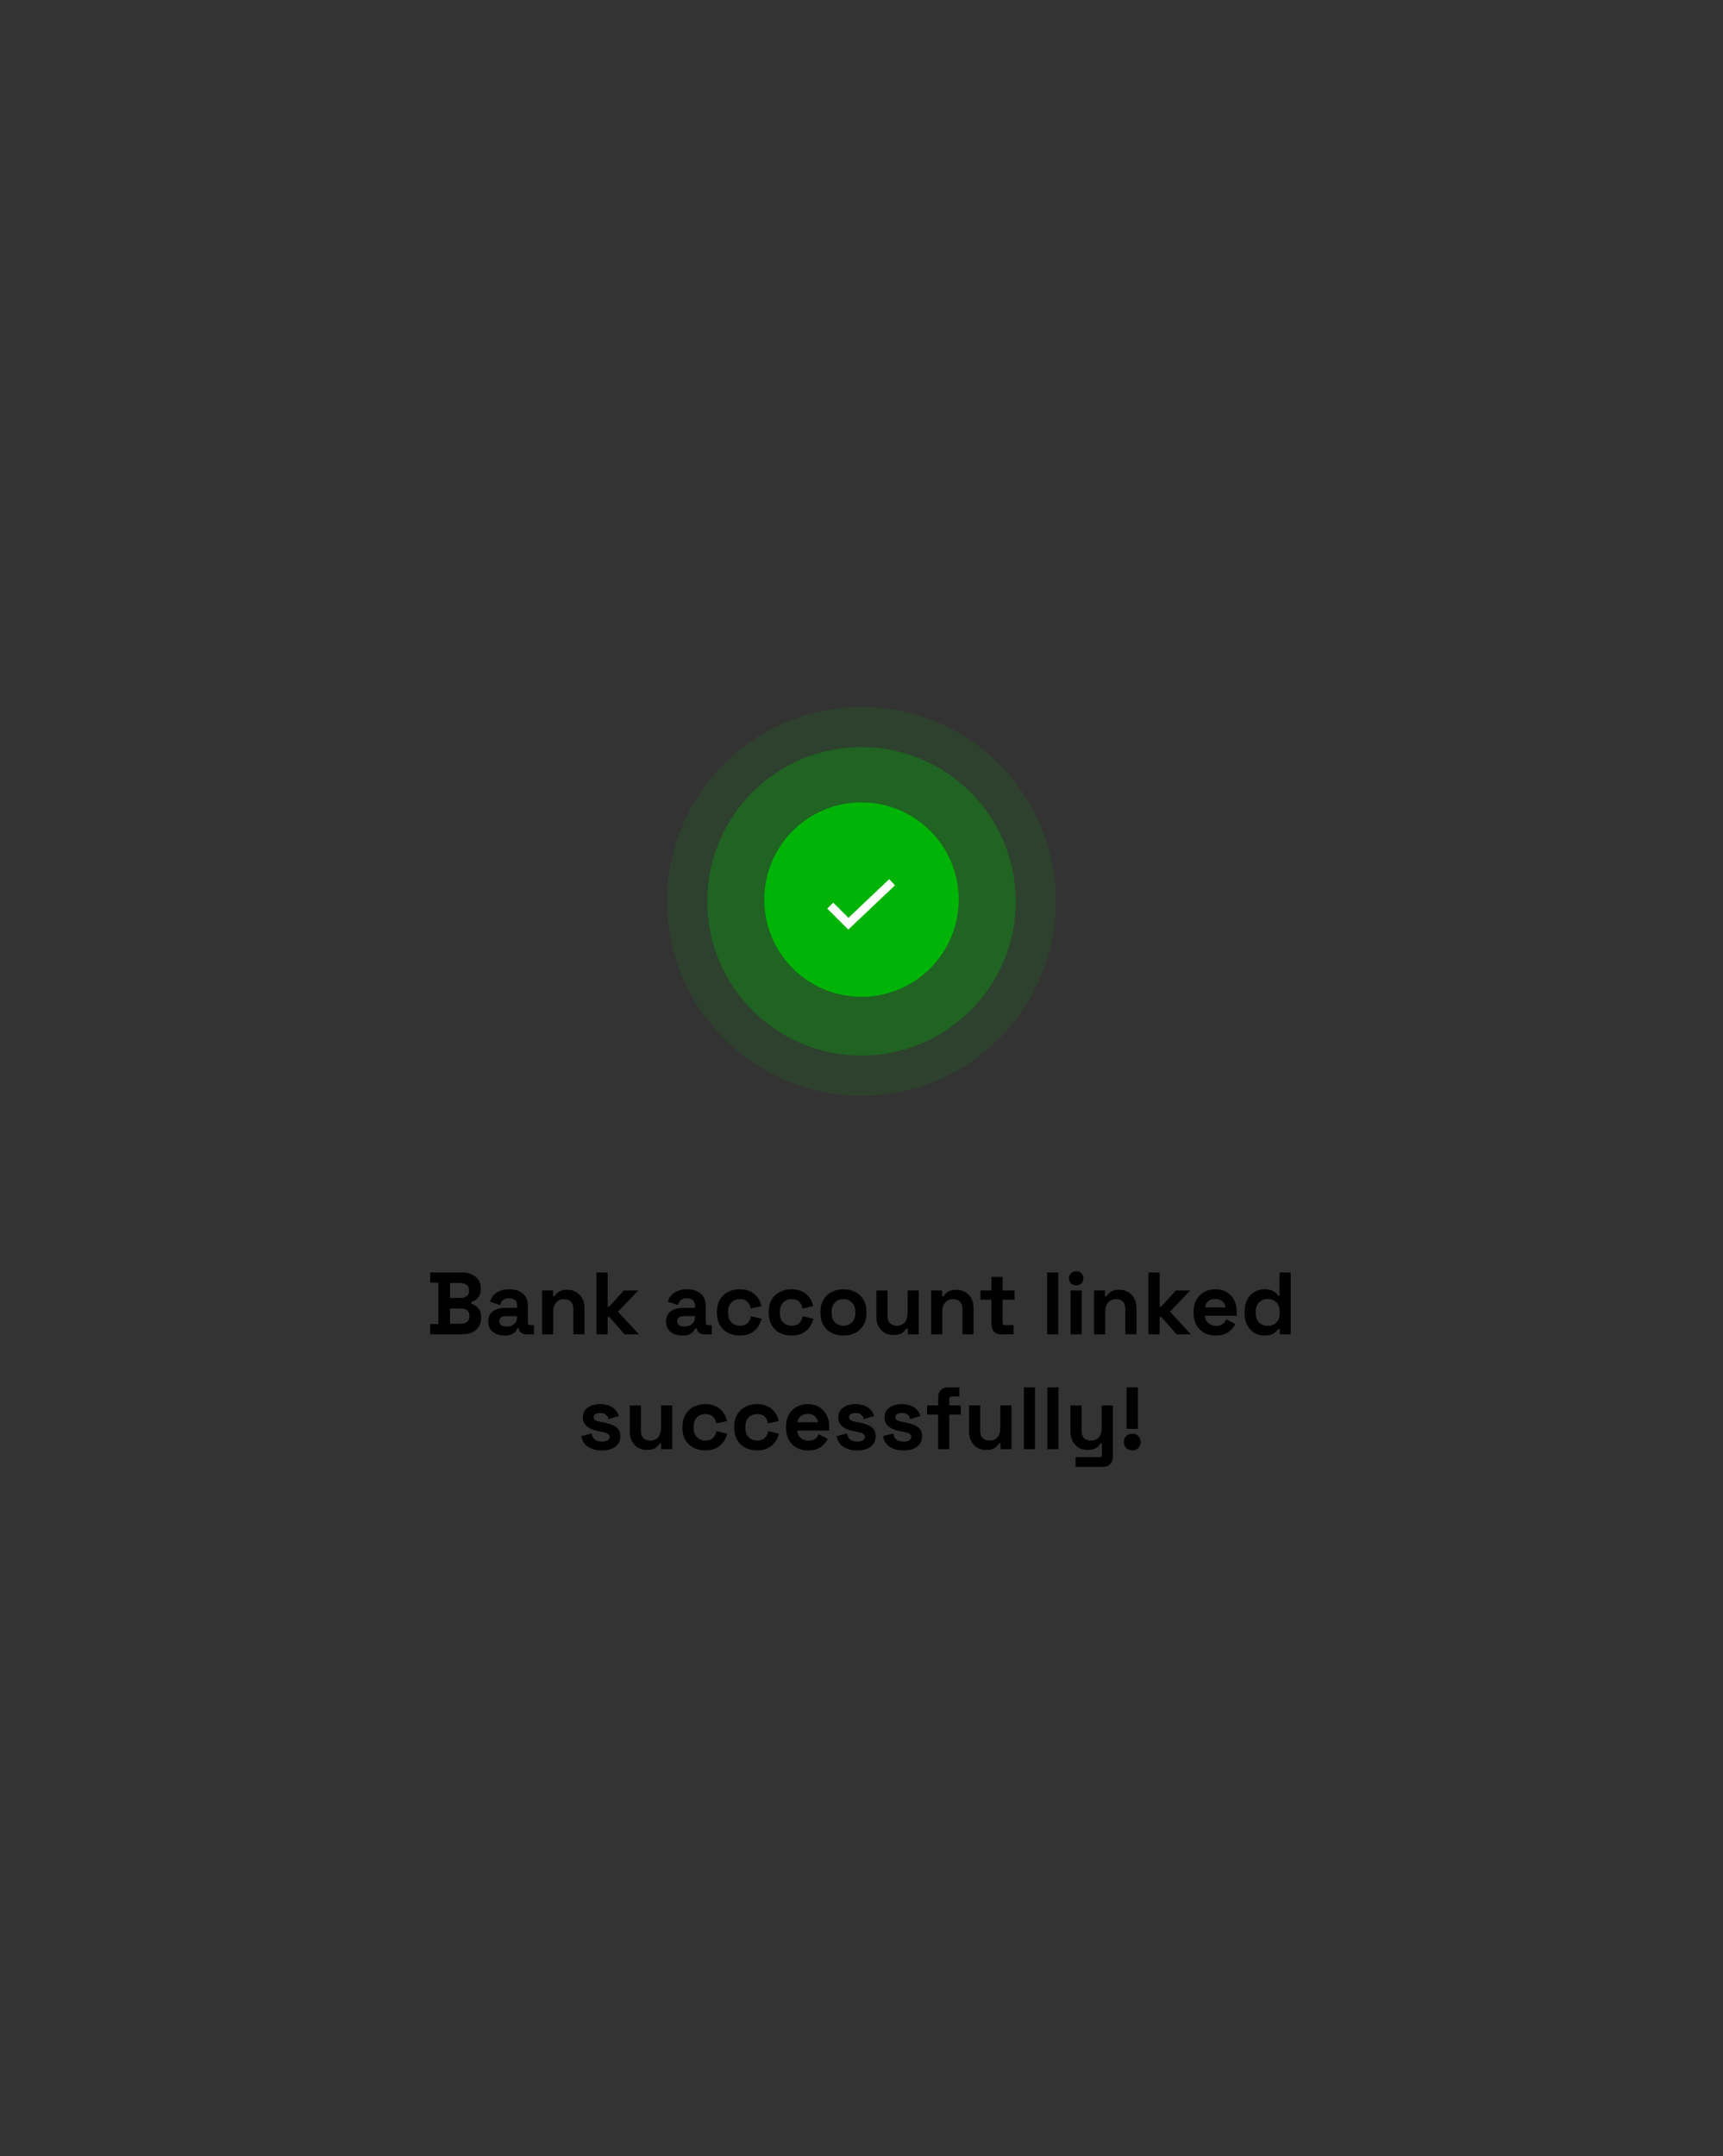 <svg width="390" height="488" viewBox="0 0 390 488" fill="none" xmlns="http://www.w3.org/2000/svg">
<rect x="0" y="0" width="390" height="488" fill="#333333" stroke="none"/>
<circle cx="195" cy="204" r="44" fill="#00B407" fill-opacity="0.1"/>
<circle cx="195" cy="204" r="34.916" fill="#00B407" fill-opacity="0.3"/>
<circle cx="194.999" cy="203.606" r="22" fill="#00B407"/>
<path d="M187.928 204.969L192.024 209.065L201.924 199.678" stroke="white" stroke-width="1.912"/>
<path d="M97.375 302V299.68H99.215V290.32H97.375V288H104.575C105.428 288 106.168 288.147 106.795 288.44C107.435 288.72 107.928 289.127 108.275 289.66C108.635 290.18 108.815 290.807 108.815 291.54V291.74C108.815 292.38 108.695 292.907 108.455 293.32C108.215 293.72 107.928 294.033 107.595 294.26C107.275 294.473 106.968 294.627 106.675 294.72V295.08C106.968 295.16 107.288 295.313 107.635 295.54C107.982 295.753 108.275 296.067 108.515 296.48C108.768 296.893 108.895 297.433 108.895 298.1V298.3C108.895 299.073 108.715 299.74 108.355 300.3C107.995 300.847 107.495 301.267 106.855 301.56C106.228 301.853 105.495 302 104.655 302H97.375ZM101.855 299.6H104.335C104.908 299.6 105.368 299.46 105.715 299.18C106.075 298.9 106.255 298.5 106.255 297.98V297.78C106.255 297.26 106.082 296.86 105.735 296.58C105.388 296.3 104.922 296.16 104.335 296.16H101.855V299.6ZM101.855 293.76H104.295C104.842 293.76 105.288 293.62 105.635 293.34C105.995 293.06 106.175 292.673 106.175 292.18V291.98C106.175 291.473 106.002 291.087 105.655 290.82C105.308 290.54 104.855 290.4 104.295 290.4H101.855V293.76ZM114.216 302.28C113.51 302.28 112.876 302.16 112.316 301.92C111.756 301.667 111.31 301.307 110.976 300.84C110.656 300.36 110.496 299.78 110.496 299.1C110.496 298.42 110.656 297.853 110.976 297.4C111.31 296.933 111.763 296.587 112.336 296.36C112.923 296.12 113.59 296 114.336 296H117.056V295.44C117.056 294.973 116.91 294.593 116.616 294.3C116.323 293.993 115.856 293.84 115.216 293.84C114.59 293.84 114.123 293.987 113.816 294.28C113.51 294.56 113.31 294.927 113.216 295.38L110.896 294.6C111.056 294.093 111.31 293.633 111.656 293.22C112.016 292.793 112.49 292.453 113.076 292.2C113.676 291.933 114.403 291.8 115.256 291.8C116.563 291.8 117.596 292.127 118.356 292.78C119.116 293.433 119.496 294.38 119.496 295.62V299.32C119.496 299.72 119.683 299.92 120.056 299.92H120.856V302H119.176C118.683 302 118.276 301.88 117.956 301.64C117.636 301.4 117.476 301.08 117.476 300.68V300.66H117.096C117.043 300.82 116.923 301.033 116.736 301.3C116.55 301.553 116.256 301.78 115.856 301.98C115.456 302.18 114.91 302.28 114.216 302.28ZM114.656 300.24C115.363 300.24 115.936 300.047 116.376 299.66C116.83 299.26 117.056 298.733 117.056 298.08V297.88H114.516C114.05 297.88 113.683 297.98 113.416 298.18C113.15 298.38 113.016 298.66 113.016 299.02C113.016 299.38 113.156 299.673 113.436 299.9C113.716 300.127 114.123 300.24 114.656 300.24ZM122.699 302V292.08H125.179V293.38H125.539C125.699 293.033 125.999 292.707 126.439 292.4C126.879 292.08 127.545 291.92 128.439 291.92C129.212 291.92 129.885 292.1 130.459 292.46C131.045 292.807 131.499 293.293 131.819 293.92C132.139 294.533 132.299 295.253 132.299 296.08V302H129.779V296.28C129.779 295.533 129.592 294.973 129.219 294.6C128.859 294.227 128.339 294.04 127.659 294.04C126.885 294.04 126.285 294.3 125.859 294.82C125.432 295.327 125.219 296.04 125.219 296.96V302H122.699ZM135.023 302V288H137.543V295.74H137.903L141.183 292.08H144.463L139.883 296.88L144.623 302H141.383L137.903 298.06H137.543V302H135.023ZM154.47 302.28C153.764 302.28 153.13 302.16 152.57 301.92C152.01 301.667 151.564 301.307 151.23 300.84C150.91 300.36 150.75 299.78 150.75 299.1C150.75 298.42 150.91 297.853 151.23 297.4C151.564 296.933 152.017 296.587 152.59 296.36C153.177 296.12 153.844 296 154.59 296H157.31V295.44C157.31 294.973 157.164 294.593 156.87 294.3C156.577 293.993 156.11 293.84 155.47 293.84C154.844 293.84 154.377 293.987 154.07 294.28C153.764 294.56 153.564 294.927 153.47 295.38L151.15 294.6C151.31 294.093 151.564 293.633 151.91 293.22C152.27 292.793 152.744 292.453 153.33 292.2C153.93 291.933 154.657 291.8 155.51 291.8C156.817 291.8 157.85 292.127 158.61 292.78C159.37 293.433 159.75 294.38 159.75 295.62V299.32C159.75 299.72 159.937 299.92 160.31 299.92H161.11V302H159.43C158.937 302 158.53 301.88 158.21 301.64C157.89 301.4 157.73 301.08 157.73 300.68V300.66H157.35C157.297 300.82 157.177 301.033 156.99 301.3C156.804 301.553 156.51 301.78 156.11 301.98C155.71 302.18 155.164 302.28 154.47 302.28ZM154.91 300.24C155.617 300.24 156.19 300.047 156.63 299.66C157.084 299.26 157.31 298.733 157.31 298.08V297.88H154.77C154.304 297.88 153.937 297.98 153.67 298.18C153.404 298.38 153.27 298.66 153.27 299.02C153.27 299.38 153.41 299.673 153.69 299.9C153.97 300.127 154.377 300.24 154.91 300.24ZM167.417 302.28C166.457 302.28 165.584 302.08 164.797 301.68C164.024 301.28 163.411 300.7 162.957 299.94C162.504 299.18 162.277 298.26 162.277 297.18V296.9C162.277 295.82 162.504 294.9 162.957 294.14C163.411 293.38 164.024 292.8 164.797 292.4C165.584 292 166.457 291.8 167.417 291.8C168.364 291.8 169.177 291.967 169.857 292.3C170.537 292.633 171.084 293.093 171.497 293.68C171.924 294.253 172.204 294.907 172.337 295.64L169.897 296.16C169.844 295.76 169.724 295.4 169.537 295.08C169.351 294.76 169.084 294.507 168.737 294.32C168.404 294.133 167.984 294.04 167.477 294.04C166.971 294.04 166.511 294.153 166.097 294.38C165.697 294.593 165.377 294.92 165.137 295.36C164.911 295.787 164.797 296.313 164.797 296.94V297.14C164.797 297.767 164.911 298.3 165.137 298.74C165.377 299.167 165.697 299.493 166.097 299.72C166.511 299.933 166.971 300.04 167.477 300.04C168.237 300.04 168.811 299.847 169.197 299.46C169.597 299.06 169.851 298.54 169.957 297.9L172.397 298.48C172.224 299.187 171.924 299.833 171.497 300.42C171.084 300.993 170.537 301.447 169.857 301.78C169.177 302.113 168.364 302.28 167.417 302.28ZM179.136 302.28C178.176 302.28 177.303 302.08 176.516 301.68C175.743 301.28 175.13 300.7 174.676 299.94C174.223 299.18 173.996 298.26 173.996 297.18V296.9C173.996 295.82 174.223 294.9 174.676 294.14C175.13 293.38 175.743 292.8 176.516 292.4C177.303 292 178.176 291.8 179.136 291.8C180.083 291.8 180.896 291.967 181.576 292.3C182.256 292.633 182.803 293.093 183.216 293.68C183.643 294.253 183.923 294.907 184.056 295.64L181.616 296.16C181.563 295.76 181.443 295.4 181.256 295.08C181.07 294.76 180.803 294.507 180.456 294.32C180.123 294.133 179.703 294.04 179.196 294.04C178.69 294.04 178.23 294.153 177.816 294.38C177.416 294.593 177.096 294.92 176.856 295.36C176.63 295.787 176.516 296.313 176.516 296.94V297.14C176.516 297.767 176.63 298.3 176.856 298.74C177.096 299.167 177.416 299.493 177.816 299.72C178.23 299.933 178.69 300.04 179.196 300.04C179.956 300.04 180.53 299.847 180.916 299.46C181.316 299.06 181.57 298.54 181.676 297.9L184.116 298.48C183.943 299.187 183.643 299.833 183.216 300.42C182.803 300.993 182.256 301.447 181.576 301.78C180.896 302.113 180.083 302.28 179.136 302.28ZM190.915 302.28C189.928 302.28 189.042 302.08 188.255 301.68C187.468 301.28 186.848 300.7 186.395 299.94C185.942 299.18 185.715 298.267 185.715 297.2V296.88C185.715 295.813 185.942 294.9 186.395 294.14C186.848 293.38 187.468 292.8 188.255 292.4C189.042 292 189.928 291.8 190.915 291.8C191.902 291.8 192.788 292 193.575 292.4C194.362 292.8 194.982 293.38 195.435 294.14C195.888 294.9 196.115 295.813 196.115 296.88V297.2C196.115 298.267 195.888 299.18 195.435 299.94C194.982 300.7 194.362 301.28 193.575 301.68C192.788 302.08 191.902 302.28 190.915 302.28ZM190.915 300.04C191.688 300.04 192.328 299.793 192.835 299.3C193.342 298.793 193.595 298.073 193.595 297.14V296.94C193.595 296.007 193.342 295.293 192.835 294.8C192.342 294.293 191.702 294.04 190.915 294.04C190.142 294.04 189.502 294.293 188.995 294.8C188.488 295.293 188.235 296.007 188.235 296.94V297.14C188.235 298.073 188.488 298.793 188.995 299.3C189.502 299.793 190.142 300.04 190.915 300.04ZM202.221 302.16C201.448 302.16 200.768 301.987 200.181 301.64C199.608 301.28 199.161 300.787 198.841 300.16C198.521 299.533 198.361 298.813 198.361 298V292.08H200.881V297.8C200.881 298.547 201.061 299.107 201.421 299.48C201.794 299.853 202.321 300.04 203.001 300.04C203.774 300.04 204.374 299.787 204.801 299.28C205.228 298.76 205.441 298.04 205.441 297.12V292.08H207.961V302H205.481V300.7H205.121C204.961 301.033 204.661 301.36 204.221 301.68C203.781 302 203.114 302.16 202.221 302.16ZM210.765 302V292.08H213.245V293.38H213.605C213.765 293.033 214.065 292.707 214.505 292.4C214.945 292.08 215.612 291.92 216.505 291.92C217.279 291.92 217.952 292.1 218.525 292.46C219.112 292.807 219.565 293.293 219.885 293.92C220.205 294.533 220.365 295.253 220.365 296.08V302H217.845V296.28C217.845 295.533 217.659 294.973 217.285 294.6C216.925 294.227 216.405 294.04 215.725 294.04C214.952 294.04 214.352 294.3 213.925 294.82C213.499 295.327 213.285 296.04 213.285 296.96V302H210.765ZM226.616 302C225.963 302 225.429 301.8 225.016 301.4C224.616 300.987 224.416 300.44 224.416 299.76V294.16H221.936V292.08H224.416V289H226.936V292.08H229.656V294.16H226.936V299.32C226.936 299.72 227.123 299.92 227.496 299.92H229.416V302H226.616ZM237.015 302V288H239.535V302H237.015ZM242.328 302V292.08H244.848V302H242.328ZM243.588 290.92C243.134 290.92 242.748 290.773 242.428 290.48C242.121 290.187 241.968 289.8 241.968 289.32C241.968 288.84 242.121 288.453 242.428 288.16C242.748 287.867 243.134 287.72 243.588 287.72C244.054 287.72 244.441 287.867 244.748 288.16C245.054 288.453 245.208 288.84 245.208 289.32C245.208 289.8 245.054 290.187 244.748 290.48C244.441 290.773 244.054 290.92 243.588 290.92ZM247.64 302V292.08H250.12V293.38H250.48C250.64 293.033 250.94 292.707 251.38 292.4C251.82 292.08 252.487 291.92 253.38 291.92C254.154 291.92 254.827 292.1 255.4 292.46C255.987 292.807 256.44 293.293 256.76 293.92C257.08 294.533 257.24 295.253 257.24 296.08V302H254.72V296.28C254.72 295.533 254.534 294.973 254.16 294.6C253.8 294.227 253.28 294.04 252.6 294.04C251.827 294.04 251.227 294.3 250.8 294.82C250.374 295.327 250.16 296.04 250.16 296.96V302H247.64ZM259.964 302V288H262.484V295.74H262.844L266.124 292.08H269.404L264.824 296.88L269.564 302H266.324L262.844 298.06H262.484V302H259.964ZM275.168 302.28C274.181 302.28 273.308 302.073 272.548 301.66C271.801 301.233 271.215 300.64 270.788 299.88C270.375 299.107 270.168 298.2 270.168 297.16V296.92C270.168 295.88 270.375 294.98 270.788 294.22C271.201 293.447 271.781 292.853 272.528 292.44C273.275 292.013 274.141 291.8 275.128 291.8C276.101 291.8 276.948 292.02 277.668 292.46C278.388 292.887 278.948 293.487 279.348 294.26C279.748 295.02 279.948 295.907 279.948 296.92V297.78H272.728C272.755 298.46 273.008 299.013 273.488 299.44C273.968 299.867 274.555 300.08 275.248 300.08C275.955 300.08 276.475 299.927 276.808 299.62C277.141 299.313 277.395 298.973 277.568 298.6L279.628 299.68C279.441 300.027 279.168 300.407 278.808 300.82C278.461 301.22 277.995 301.567 277.408 301.86C276.821 302.14 276.075 302.28 275.168 302.28ZM272.748 295.9H277.388C277.335 295.327 277.101 294.867 276.688 294.52C276.288 294.173 275.761 294 275.108 294C274.428 294 273.888 294.173 273.488 294.52C273.088 294.867 272.841 295.327 272.748 295.9ZM286.191 302.28C285.404 302.28 284.664 302.087 283.971 301.7C283.291 301.3 282.744 300.72 282.331 299.96C281.918 299.2 281.711 298.28 281.711 297.2V296.88C281.711 295.8 281.918 294.88 282.331 294.12C282.744 293.36 283.291 292.787 283.971 292.4C284.651 292 285.391 291.8 286.191 291.8C286.791 291.8 287.291 291.873 287.691 292.02C288.104 292.153 288.438 292.327 288.691 292.54C288.944 292.753 289.138 292.98 289.271 293.22H289.631V288H292.151V302H289.671V300.8H289.311C289.084 301.173 288.731 301.513 288.251 301.82C287.784 302.127 287.098 302.28 286.191 302.28ZM286.951 300.08C287.724 300.08 288.371 299.833 288.891 299.34C289.411 298.833 289.671 298.1 289.671 297.14V296.94C289.671 295.98 289.411 295.253 288.891 294.76C288.384 294.253 287.738 294 286.951 294C286.178 294 285.531 294.253 285.011 294.76C284.491 295.253 284.231 295.98 284.231 296.94V297.14C284.231 298.1 284.491 298.833 285.011 299.34C285.531 299.833 286.178 300.08 286.951 300.08ZM136.262 328.28C134.969 328.28 133.909 328 133.082 327.44C132.256 326.88 131.756 326.08 131.582 325.04L133.902 324.44C133.996 324.907 134.149 325.273 134.362 325.54C134.589 325.807 134.862 326 135.182 326.12C135.516 326.227 135.876 326.28 136.262 326.28C136.849 326.28 137.282 326.18 137.562 325.98C137.842 325.767 137.982 325.507 137.982 325.2C137.982 324.893 137.849 324.66 137.582 324.5C137.316 324.327 136.889 324.187 136.302 324.08L135.742 323.98C135.049 323.847 134.416 323.667 133.842 323.44C133.269 323.2 132.809 322.873 132.462 322.46C132.116 322.047 131.942 321.513 131.942 320.86C131.942 319.873 132.302 319.12 133.022 318.6C133.742 318.067 134.689 317.8 135.862 317.8C136.969 317.8 137.889 318.047 138.622 318.54C139.356 319.033 139.836 319.68 140.062 320.48L137.722 321.2C137.616 320.693 137.396 320.333 137.062 320.12C136.742 319.907 136.342 319.8 135.862 319.8C135.382 319.8 135.016 319.887 134.762 320.06C134.509 320.22 134.382 320.447 134.382 320.74C134.382 321.06 134.516 321.3 134.782 321.46C135.049 321.607 135.409 321.72 135.862 321.8L136.422 321.9C137.169 322.033 137.842 322.213 138.442 322.44C139.056 322.653 139.536 322.967 139.882 323.38C140.242 323.78 140.422 324.327 140.422 325.02C140.422 326.06 140.042 326.867 139.282 327.44C138.536 328 137.529 328.28 136.262 328.28ZM146.41 328.16C145.637 328.16 144.957 327.987 144.37 327.64C143.797 327.28 143.35 326.787 143.03 326.16C142.71 325.533 142.55 324.813 142.55 324V318.08H145.07V323.8C145.07 324.547 145.25 325.107 145.61 325.48C145.984 325.853 146.51 326.04 147.19 326.04C147.964 326.04 148.564 325.787 148.99 325.28C149.417 324.76 149.63 324.04 149.63 323.12V318.08H152.15V328H149.67V326.7H149.31C149.15 327.033 148.85 327.36 148.41 327.68C147.97 328 147.304 328.16 146.41 328.16ZM159.615 328.28C158.655 328.28 157.781 328.08 156.995 327.68C156.221 327.28 155.608 326.7 155.155 325.94C154.701 325.18 154.475 324.26 154.475 323.18V322.9C154.475 321.82 154.701 320.9 155.155 320.14C155.608 319.38 156.221 318.8 156.995 318.4C157.781 318 158.655 317.8 159.615 317.8C160.561 317.8 161.375 317.967 162.055 318.3C162.735 318.633 163.281 319.093 163.695 319.68C164.121 320.253 164.401 320.907 164.535 321.64L162.095 322.16C162.041 321.76 161.921 321.4 161.735 321.08C161.548 320.76 161.281 320.507 160.935 320.32C160.601 320.133 160.181 320.04 159.675 320.04C159.168 320.04 158.708 320.153 158.295 320.38C157.895 320.593 157.575 320.92 157.335 321.36C157.108 321.787 156.995 322.313 156.995 322.94V323.14C156.995 323.767 157.108 324.3 157.335 324.74C157.575 325.167 157.895 325.493 158.295 325.72C158.708 325.933 159.168 326.04 159.675 326.04C160.435 326.04 161.008 325.847 161.395 325.46C161.795 325.06 162.048 324.54 162.155 323.9L164.595 324.48C164.421 325.187 164.121 325.833 163.695 326.42C163.281 326.993 162.735 327.447 162.055 327.78C161.375 328.113 160.561 328.28 159.615 328.28ZM171.333 328.28C170.373 328.28 169.5 328.08 168.713 327.68C167.94 327.28 167.327 326.7 166.873 325.94C166.42 325.18 166.193 324.26 166.193 323.18V322.9C166.193 321.82 166.42 320.9 166.873 320.14C167.327 319.38 167.94 318.8 168.713 318.4C169.5 318 170.373 317.8 171.333 317.8C172.28 317.8 173.093 317.967 173.773 318.3C174.453 318.633 175 319.093 175.413 319.68C175.84 320.253 176.12 320.907 176.253 321.64L173.813 322.16C173.76 321.76 173.64 321.4 173.453 321.08C173.267 320.76 173 320.507 172.653 320.32C172.32 320.133 171.9 320.04 171.393 320.04C170.887 320.04 170.427 320.153 170.013 320.38C169.613 320.593 169.293 320.92 169.053 321.36C168.827 321.787 168.713 322.313 168.713 322.94V323.14C168.713 323.767 168.827 324.3 169.053 324.74C169.293 325.167 169.613 325.493 170.013 325.72C170.427 325.933 170.887 326.04 171.393 326.04C172.153 326.04 172.727 325.847 173.113 325.46C173.513 325.06 173.767 324.54 173.873 323.9L176.313 324.48C176.14 325.187 175.84 325.833 175.413 326.42C175 326.993 174.453 327.447 173.773 327.78C173.093 328.113 172.28 328.28 171.333 328.28ZM182.912 328.28C181.926 328.28 181.052 328.073 180.292 327.66C179.546 327.233 178.959 326.64 178.532 325.88C178.119 325.107 177.912 324.2 177.912 323.16V322.92C177.912 321.88 178.119 320.98 178.532 320.22C178.946 319.447 179.526 318.853 180.272 318.44C181.019 318.013 181.886 317.8 182.872 317.8C183.846 317.8 184.692 318.02 185.412 318.46C186.132 318.887 186.692 319.487 187.092 320.26C187.492 321.02 187.692 321.907 187.692 322.92V323.78H180.472C180.499 324.46 180.752 325.013 181.232 325.44C181.712 325.867 182.299 326.08 182.992 326.08C183.699 326.08 184.219 325.927 184.552 325.62C184.886 325.313 185.139 324.973 185.312 324.6L187.372 325.68C187.186 326.027 186.912 326.407 186.552 326.82C186.206 327.22 185.739 327.567 185.152 327.86C184.566 328.14 183.819 328.28 182.912 328.28ZM180.492 321.9H185.132C185.079 321.327 184.846 320.867 184.432 320.52C184.032 320.173 183.506 320 182.852 320C182.172 320 181.632 320.173 181.232 320.52C180.832 320.867 180.586 321.327 180.492 321.9ZM194.055 328.28C192.762 328.28 191.702 328 190.875 327.44C190.048 326.88 189.548 326.08 189.375 325.04L191.695 324.44C191.788 324.907 191.942 325.273 192.155 325.54C192.382 325.807 192.655 326 192.975 326.12C193.308 326.227 193.668 326.28 194.055 326.28C194.642 326.28 195.075 326.18 195.355 325.98C195.635 325.767 195.775 325.507 195.775 325.2C195.775 324.893 195.642 324.66 195.375 324.5C195.108 324.327 194.682 324.187 194.095 324.08L193.535 323.98C192.842 323.847 192.208 323.667 191.635 323.44C191.062 323.2 190.602 322.873 190.255 322.46C189.908 322.047 189.735 321.513 189.735 320.86C189.735 319.873 190.095 319.12 190.815 318.6C191.535 318.067 192.482 317.8 193.655 317.8C194.762 317.8 195.682 318.047 196.415 318.54C197.148 319.033 197.628 319.68 197.855 320.48L195.515 321.2C195.408 320.693 195.188 320.333 194.855 320.12C194.535 319.907 194.135 319.8 193.655 319.8C193.175 319.8 192.808 319.887 192.555 320.06C192.302 320.22 192.175 320.447 192.175 320.74C192.175 321.06 192.308 321.3 192.575 321.46C192.842 321.607 193.202 321.72 193.655 321.8L194.215 321.9C194.962 322.033 195.635 322.213 196.235 322.44C196.848 322.653 197.328 322.967 197.675 323.38C198.035 323.78 198.215 324.327 198.215 325.02C198.215 326.06 197.835 326.867 197.075 327.44C196.328 328 195.322 328.28 194.055 328.28ZM204.543 328.28C203.25 328.28 202.19 328 201.363 327.44C200.537 326.88 200.037 326.08 199.863 325.04L202.183 324.44C202.277 324.907 202.43 325.273 202.643 325.54C202.87 325.807 203.143 326 203.463 326.12C203.797 326.227 204.157 326.28 204.543 326.28C205.13 326.28 205.563 326.18 205.843 325.98C206.123 325.767 206.263 325.507 206.263 325.2C206.263 324.893 206.13 324.66 205.863 324.5C205.597 324.327 205.17 324.187 204.583 324.08L204.023 323.98C203.33 323.847 202.697 323.667 202.123 323.44C201.55 323.2 201.09 322.873 200.743 322.46C200.397 322.047 200.223 321.513 200.223 320.86C200.223 319.873 200.583 319.12 201.303 318.6C202.023 318.067 202.97 317.8 204.143 317.8C205.25 317.8 206.17 318.047 206.903 318.54C207.637 319.033 208.117 319.68 208.343 320.48L206.003 321.2C205.897 320.693 205.677 320.333 205.343 320.12C205.023 319.907 204.623 319.8 204.143 319.8C203.663 319.8 203.297 319.887 203.043 320.06C202.79 320.22 202.663 320.447 202.663 320.74C202.663 321.06 202.797 321.3 203.063 321.46C203.33 321.607 203.69 321.72 204.143 321.8L204.703 321.9C205.45 322.033 206.123 322.213 206.723 322.44C207.337 322.653 207.817 322.967 208.163 323.38C208.523 323.78 208.703 324.327 208.703 325.02C208.703 326.06 208.323 326.867 207.563 327.44C206.817 328 205.81 328.28 204.543 328.28ZM212.356 328V320.16H209.836V318.08H212.356V316.24C212.356 315.56 212.556 315.02 212.956 314.62C213.37 314.207 213.903 314 214.556 314H217.156V316.08H215.436C215.063 316.08 214.876 316.28 214.876 316.68V318.08H217.476V320.16H214.876V328H212.356ZM223.207 328.16C222.434 328.16 221.754 327.987 221.167 327.64C220.594 327.28 220.147 326.787 219.827 326.16C219.507 325.533 219.347 324.813 219.347 324V318.08H221.867V323.8C221.867 324.547 222.047 325.107 222.407 325.48C222.781 325.853 223.307 326.04 223.987 326.04C224.761 326.04 225.361 325.787 225.787 325.28C226.214 324.76 226.427 324.04 226.427 323.12V318.08H228.947V328H226.467V326.7H226.107C225.947 327.033 225.647 327.36 225.207 327.68C224.767 328 224.101 328.16 223.207 328.16ZM231.752 328V314H234.272V328H231.752ZM237.064 328V314H239.584V328H237.064ZM243.457 332V329.8H248.857C249.23 329.8 249.417 329.6 249.417 329.2V326.7H249.057C248.95 326.927 248.783 327.153 248.557 327.38C248.33 327.607 248.023 327.793 247.637 327.94C247.25 328.087 246.757 328.16 246.157 328.16C245.383 328.16 244.703 327.987 244.117 327.64C243.543 327.28 243.097 326.787 242.777 326.16C242.457 325.533 242.297 324.813 242.297 324V318.08H244.817V323.8C244.817 324.547 244.997 325.107 245.357 325.48C245.73 325.853 246.257 326.04 246.937 326.04C247.71 326.04 248.31 325.787 248.737 325.28C249.163 324.76 249.377 324.04 249.377 323.12V318.08H251.897V329.76C251.897 330.44 251.697 330.98 251.297 331.38C250.897 331.793 250.363 332 249.697 332H243.457ZM255.001 323.4V314H257.561V323.4H255.001ZM256.281 328.28C255.747 328.28 255.294 328.107 254.921 327.76C254.561 327.4 254.381 326.94 254.381 326.38C254.381 325.82 254.561 325.367 254.921 325.02C255.294 324.66 255.747 324.48 256.281 324.48C256.827 324.48 257.281 324.66 257.641 325.02C258.001 325.367 258.181 325.82 258.181 326.38C258.181 326.94 258.001 327.4 257.641 327.76C257.281 328.107 256.827 328.28 256.281 328.28Z" fill="black"/>
</svg>

